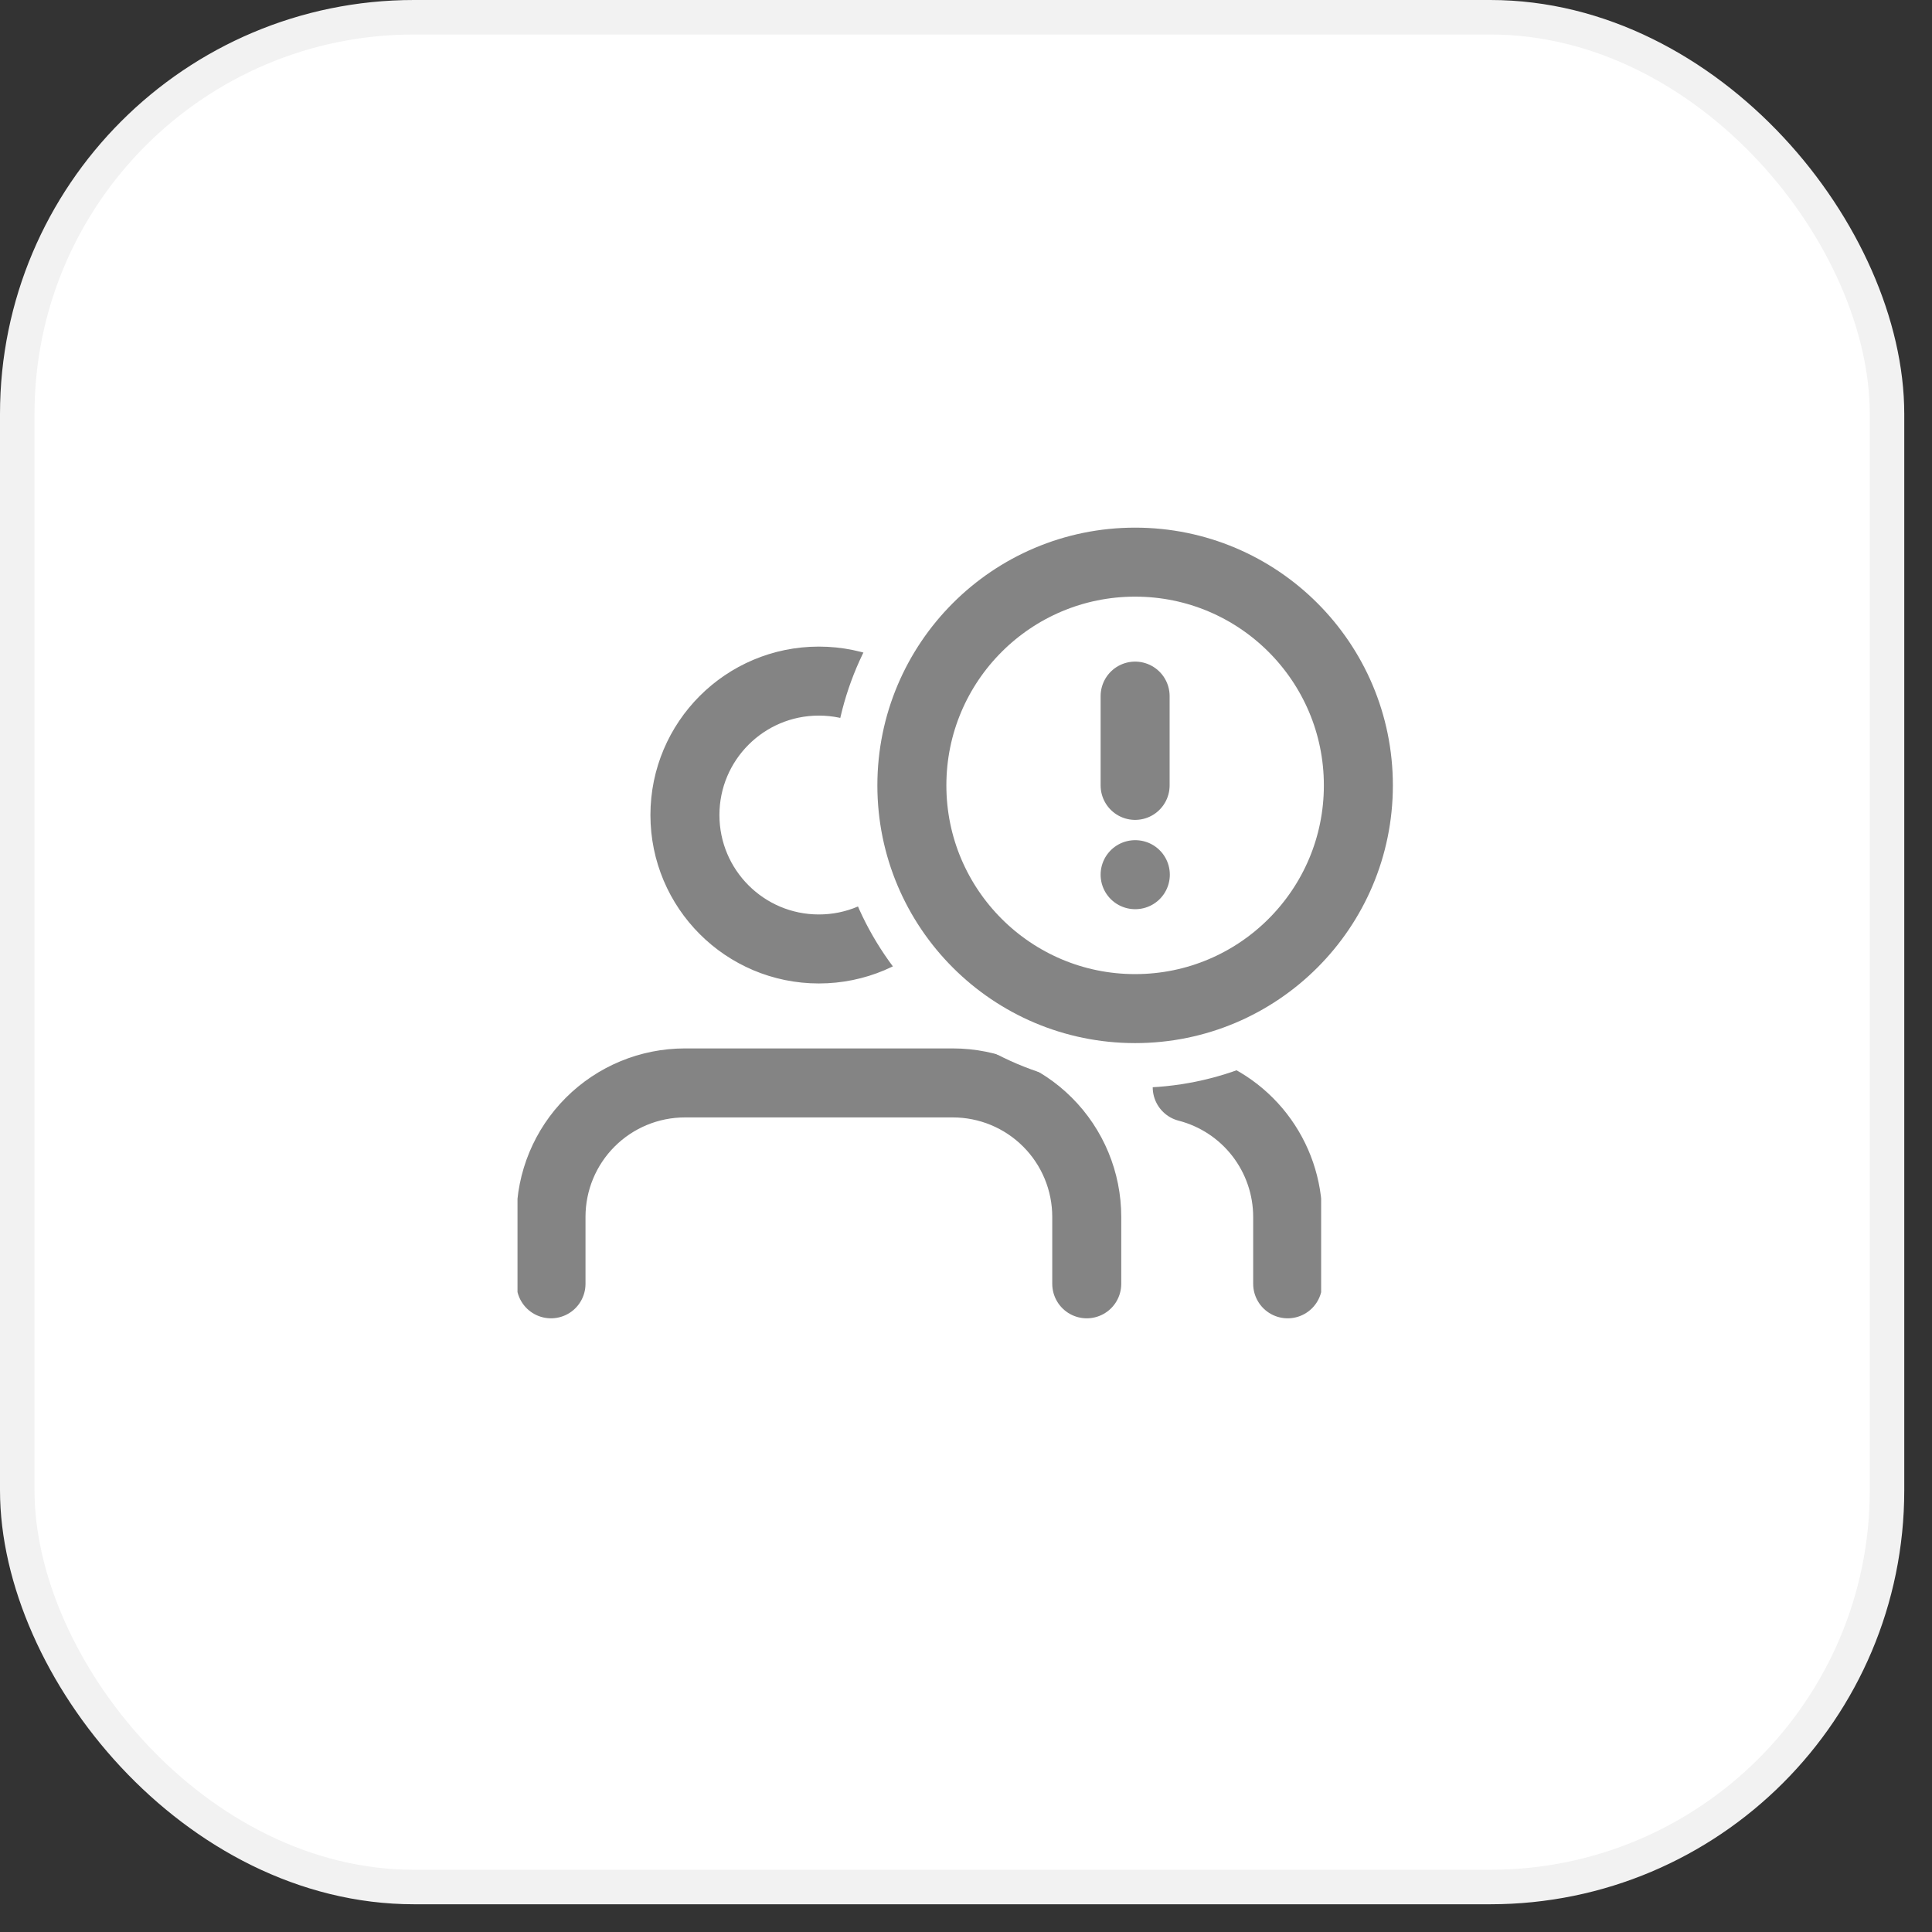 <svg width="56" height="56" viewBox="0 0 56 56" fill="none" xmlns="http://www.w3.org/2000/svg">
<rect x="0" y="0" width="56" height="56" fill="#333333" stroke="none"/>
<rect x="0.5" y="0.5" width="54.196" height="54.196" rx="11.5" fill="white" stroke="#F2F2F2"/>
<g clip-path="url(#clip0)">
<path d="M31.5 37.212V35.271C31.5 34.241 31.091 33.254 30.363 32.526C29.635 31.798 28.647 31.389 27.618 31.389H19.853C18.823 31.389 17.836 31.798 17.108 32.526C16.38 33.254 15.971 34.241 15.971 35.271V37.212M37.324 37.212V35.271C37.323 34.411 37.037 33.575 36.51 32.895C35.983 32.215 35.245 31.73 34.412 31.515M30.529 19.868C31.365 20.082 32.105 20.567 32.633 21.248C33.162 21.929 33.449 22.767 33.449 23.629C33.449 24.491 33.162 25.328 32.633 26.009C32.105 26.69 31.365 27.176 30.529 27.39M27.618 23.624C27.618 25.768 25.88 27.506 23.735 27.506C21.591 27.506 19.853 25.768 19.853 23.624C19.853 21.48 21.591 19.742 23.735 19.742C25.88 19.742 27.618 21.48 27.618 23.624Z" stroke="#848484" stroke-width="2" stroke-linecap="round" stroke-linejoin="round"/>
</g>
<path d="M32.902 30.529C37.19 30.529 40.667 27.053 40.667 22.765C40.667 18.476 37.19 15 32.902 15C28.614 15 25.137 18.476 25.137 22.765C25.137 27.053 28.614 30.529 32.902 30.529Z" fill="white"/>
<path d="M32.902 19.659V22.765M32.902 25.871H32.91M40.667 22.765C40.667 27.053 37.19 30.529 32.902 30.529C28.614 30.529 25.137 27.053 25.137 22.765C25.137 18.476 28.614 15 32.902 15C37.19 15 40.667 18.476 40.667 22.765Z" stroke="white" stroke-width="2" stroke-linecap="round" stroke-linejoin="round"/>
<path d="M32.902 29.235C36.476 29.235 39.373 26.338 39.373 22.765C39.373 19.191 36.476 16.294 32.902 16.294C29.328 16.294 26.431 19.191 26.431 22.765C26.431 26.338 29.328 29.235 32.902 29.235Z" fill="white"/>
<path d="M32.902 20.177V22.765M32.902 25.353H32.908M39.373 22.765C39.373 26.338 36.476 29.235 32.902 29.235C29.328 29.235 26.431 26.338 26.431 22.765C26.431 19.191 29.328 16.294 32.902 16.294C36.476 16.294 39.373 19.191 39.373 22.765Z" stroke="#848484" stroke-width="2" stroke-linecap="round" stroke-linejoin="round"/>
<defs>
<clipPath id="clip0">
<rect width="23.294" height="23.294" fill="white" transform="translate(15 16.941)"/>
</clipPath>
</defs>
</svg>
